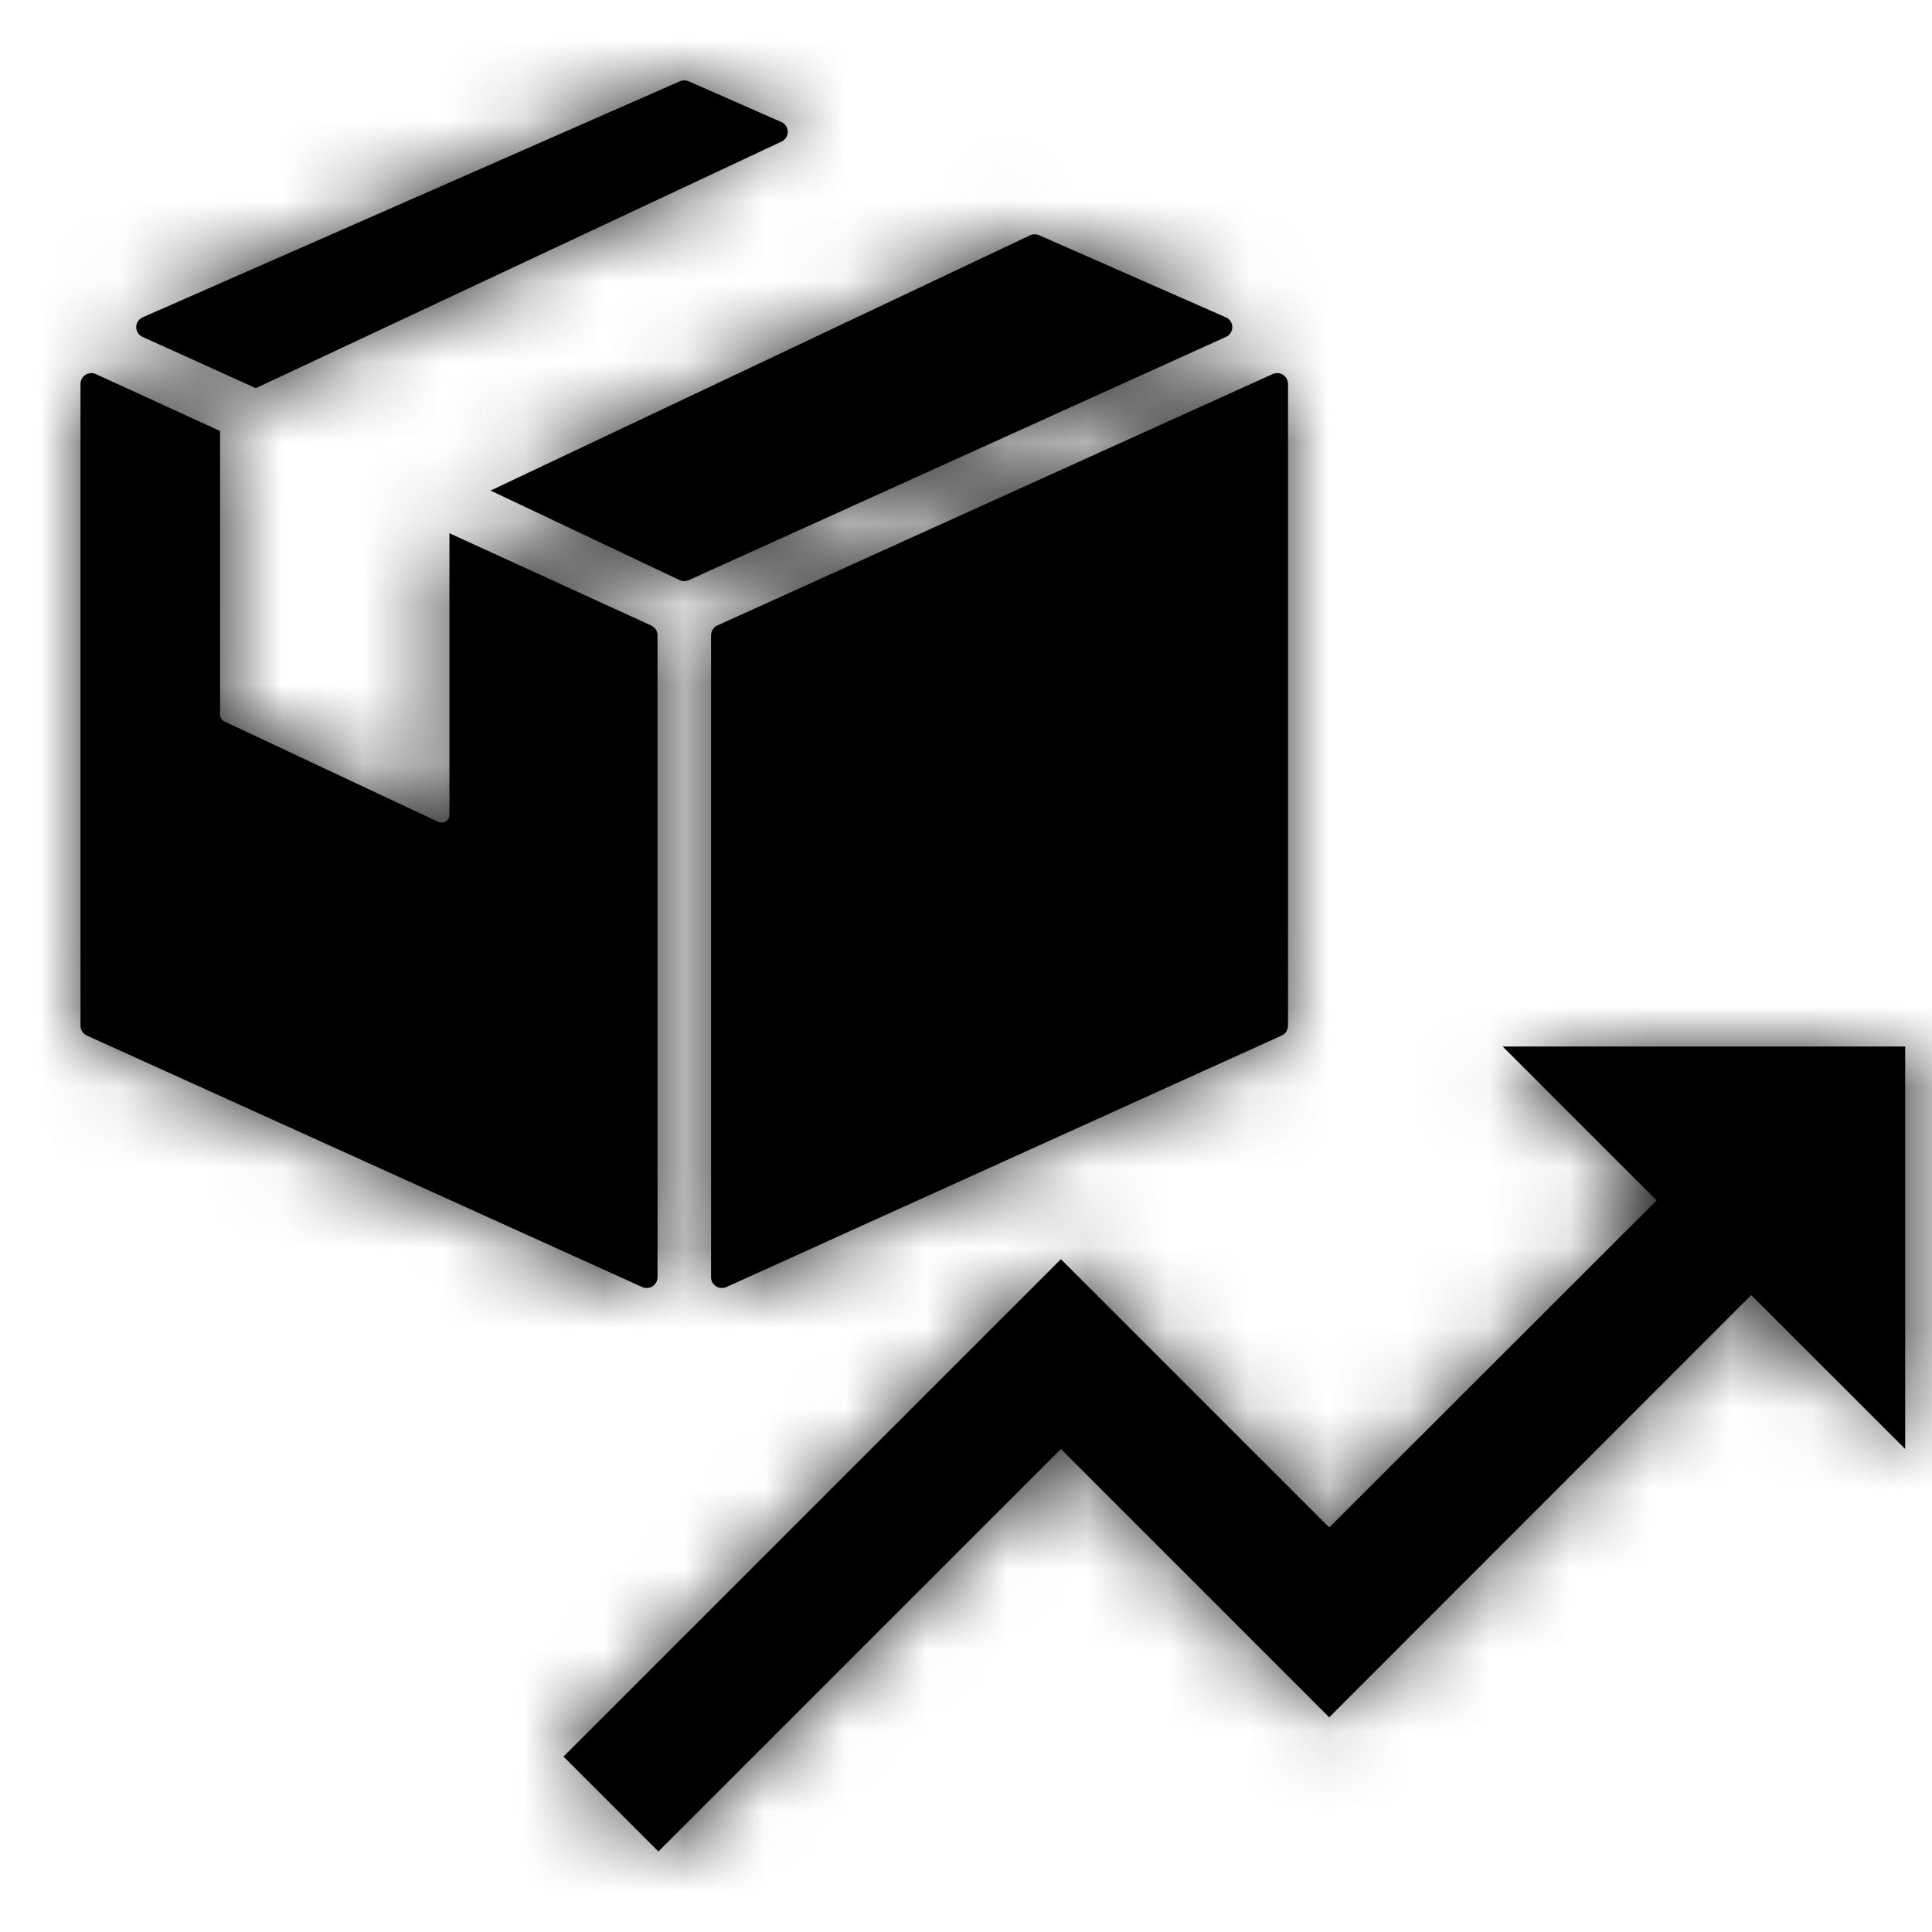 <?xml version="1.0" encoding="UTF-8"?>
<svg viewBox="0 0 24 24" version="1.1" xmlns="http://www.w3.org/2000/svg" xmlns:xlink="http://www.w3.org/1999/xlink">
    <title>icons/navigation/live-ops-orders</title>
    <defs>
        <path d="M0.148,3.635 L0.191,3.647 L1.734,4.354 L1.734,7.877 C1.734,7.914 1.756,7.948 1.789,7.963 L1.789,7.963 L4.445,9.21 C4.458,9.216 4.472,9.219 4.487,9.219 C4.504,9.219 4.522,9.214 4.538,9.204 C4.566,9.187 4.583,9.156 4.583,9.124 L4.583,9.124 L4.583,5.624 L7.089,6.77 C7.137,6.792 7.168,6.84 7.168,6.892 L7.168,6.892 L7.168,14.866 C7.168,14.912 7.144,14.954 7.106,14.979 C7.084,14.993 7.058,15 7.033,15 C7.014,15 6.995,14.996 6.977,14.988 L6.977,14.988 L0.079,11.864 C0.031,11.842 -1.88737914e-13,11.795 -1.88737914e-13,11.743 L-1.88737914e-13,11.743 L-1.88737914e-13,3.768 C-1.88737914e-13,3.723 0.023,3.681 0.062,3.656 C0.101,3.631 0.149,3.628 0.191,3.647 Z M14.809,3.647 C14.851,3.628 14.899,3.631 14.938,3.656 C14.977,3.681 15,3.723 15,3.769 L15,3.769 L15,11.743 C15,11.795 14.969,11.843 14.921,11.864 L14.921,11.864 L8.024,14.988 C8.006,14.996 7.987,15 7.967,15 C7.942,15 7.917,14.993 7.895,14.979 C7.856,14.954 7.833,14.912 7.833,14.866 L7.833,14.866 L7.833,6.892 C7.833,6.84 7.863,6.792 7.911,6.77 L7.911,6.77 Z M11.87,1.912 L11.908,1.922 L14.228,2.942 C14.277,2.963 14.308,3.01 14.308,3.063 C14.309,3.116 14.278,3.164 14.23,3.185 L14.23,3.185 L7.556,6.207 C7.538,6.215 7.519,6.219 7.5,6.219 C7.481,6.219 7.462,6.215 7.444,6.207 L7.444,6.207 L5.094,5.094 L11.794,1.924 C11.83,1.907 11.871,1.906 11.908,1.922 Z M7.519,-3.69079767e-14 L7.555,0.01 L8.706,0.516 C8.754,0.537 8.785,0.584 8.786,0.636 C8.787,0.688 8.757,0.736 8.71,0.758 L8.71,0.758 L2.178,3.822 L0.771,3.185 C0.722,3.164 0.692,3.116 0.692,3.063 C0.692,3.01 0.724,2.963 0.772,2.942 L0.772,2.942 L7.445,0.01 C7.48,-0.005 7.52,-0.005 7.555,0.01 Z M17.667,12 L19.579,13.912 L15.512,17.975 L12.179,14.642 L6,20.821 L7.179,22 L12.179,17 L15.512,20.333 L20.754,15.088 L22.667,17 L22.667,12 L17.667,12 Z" id="path-1"></path>
    </defs>
    <g id="icons/navigation/live-ops-orders">
        <g id="icon" transform="translate(1, 1)">
            <mask id="mask-2">
                <use xlink:href="#path-1"></use>
            </mask>
          <use id="Mask" xlink:href="#path-1"></use>
            <g id="Group" mask="url(#mask-2)" fill-opacity="0.87">
                <g transform="translate(-1, -1)" id="✱-/-Color-/-Icons-/-Black-/-Inactive">
                    <rect id="Rectangle-13" x="0" y="0" width="24" height="24"></rect>
                </g>
            </g>
        </g>
    </g>
</svg>

